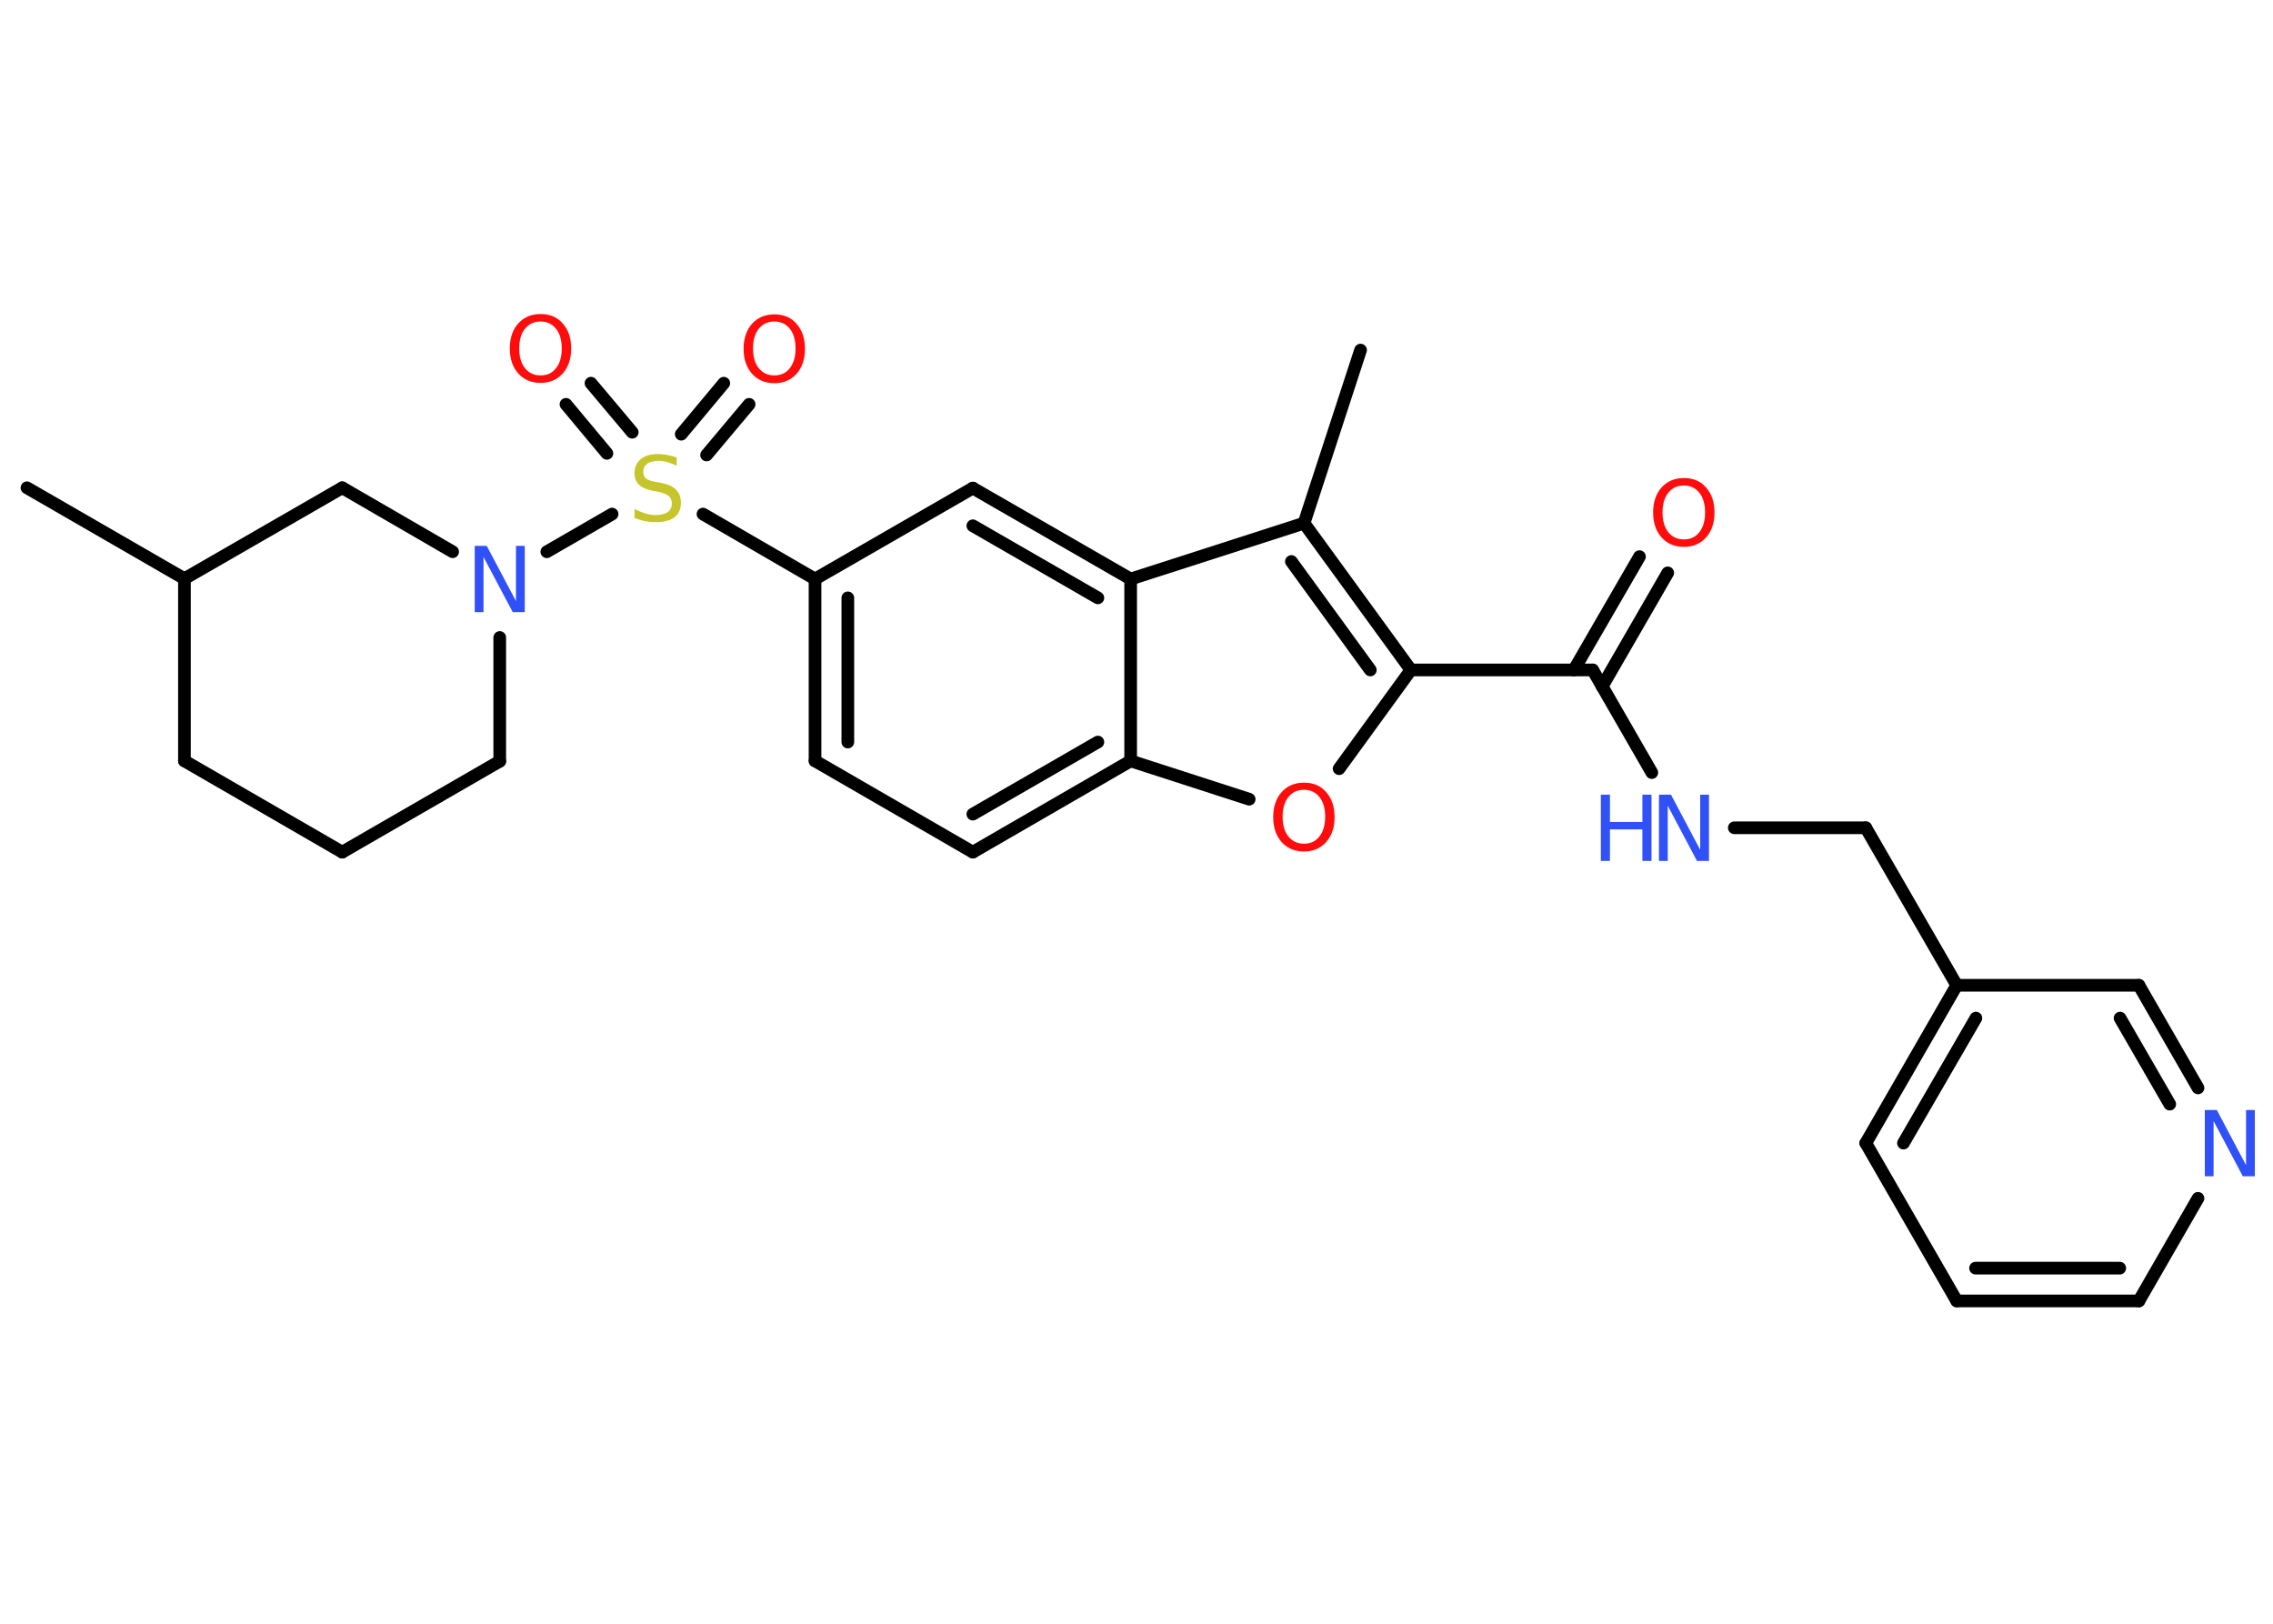 <?xml version='1.0' encoding='UTF-8'?>
<!DOCTYPE svg PUBLIC "-//W3C//DTD SVG 1.1//EN" "http://www.w3.org/Graphics/SVG/1.1/DTD/svg11.dtd">
<svg version='1.2' xmlns='http://www.w3.org/2000/svg' xmlns:xlink='http://www.w3.org/1999/xlink' width='70.0mm' height='50.0mm' viewBox='0 0 70.0 50.0'>
  <desc>Generated by the Chemistry Development Kit (http://github.com/cdk)</desc>
  <g stroke-linecap='round' stroke-linejoin='round' stroke='#000000' stroke-width='.39' fill='#FF0D0D'>
    <rect x='.0' y='.0' width='70.0' height='50.0' fill='#FFFFFF' stroke='none'/>
    <g id='mol1' class='mol'>
      <line id='mol1bnd1' class='bond' x1='41.9' y1='10.78' x2='40.16' y2='16.11'/>
      <g id='mol1bnd2' class='bond'>
        <line x1='43.45' y1='20.63' x2='40.16' y2='16.11'/>
        <line x1='42.2' y1='20.63' x2='39.77' y2='17.29'/>
      </g>
      <line id='mol1bnd3' class='bond' x1='43.45' y1='20.63' x2='49.05' y2='20.63'/>
      <g id='mol1bnd4' class='bond'>
        <line x1='48.47' y1='20.63' x2='50.49' y2='17.14'/>
        <line x1='49.34' y1='21.14' x2='51.36' y2='17.64'/>
      </g>
      <line id='mol1bnd5' class='bond' x1='49.05' y1='20.63' x2='50.87' y2='23.79'/>
      <line id='mol1bnd6' class='bond' x1='53.41' y1='25.49' x2='57.46' y2='25.49'/>
      <line id='mol1bnd7' class='bond' x1='57.46' y1='25.49' x2='60.26' y2='30.34'/>
      <g id='mol1bnd8' class='bond'>
        <line x1='60.26' y1='30.34' x2='57.46' y2='35.2'/>
        <line x1='60.85' y1='31.35' x2='58.62' y2='35.2'/>
      </g>
      <line id='mol1bnd9' class='bond' x1='57.46' y1='35.2' x2='60.26' y2='40.06'/>
      <g id='mol1bnd10' class='bond'>
        <line x1='60.26' y1='40.06' x2='65.87' y2='40.06'/>
        <line x1='60.84' y1='39.05' x2='65.28' y2='39.05'/>
      </g>
      <line id='mol1bnd11' class='bond' x1='65.87' y1='40.06' x2='67.69' y2='36.9'/>
      <g id='mol1bnd12' class='bond'>
        <line x1='67.69' y1='33.5' x2='65.87' y2='30.34'/>
        <line x1='66.82' y1='34.0' x2='65.29' y2='31.35'/>
      </g>
      <line id='mol1bnd13' class='bond' x1='60.26' y1='30.34' x2='65.87' y2='30.34'/>
      <line id='mol1bnd14' class='bond' x1='43.45' y1='20.63' x2='41.24' y2='23.67'/>
      <line id='mol1bnd15' class='bond' x1='38.47' y1='24.61' x2='34.82' y2='23.43'/>
      <g id='mol1bnd16' class='bond'>
        <line x1='29.96' y1='26.24' x2='34.82' y2='23.43'/>
        <line x1='29.96' y1='25.07' x2='33.81' y2='22.85'/>
      </g>
      <line id='mol1bnd17' class='bond' x1='29.96' y1='26.24' x2='25.1' y2='23.43'/>
      <g id='mol1bnd18' class='bond'>
        <line x1='25.1' y1='17.83' x2='25.1' y2='23.43'/>
        <line x1='26.11' y1='18.41' x2='26.11' y2='22.85'/>
      </g>
      <line id='mol1bnd19' class='bond' x1='25.1' y1='17.83' x2='21.65' y2='15.83'/>
      <g id='mol1bnd20' class='bond'>
        <line x1='20.98' y1='13.37' x2='22.29' y2='11.8'/>
        <line x1='21.76' y1='14.01' x2='23.07' y2='12.45'/>
      </g>
      <g id='mol1bnd21' class='bond'>
        <line x1='18.69' y1='13.96' x2='17.43' y2='12.45'/>
        <line x1='19.47' y1='13.31' x2='18.2' y2='11.8'/>
      </g>
      <line id='mol1bnd22' class='bond' x1='18.85' y1='15.83' x2='16.84' y2='16.99'/>
      <line id='mol1bnd23' class='bond' x1='15.39' y1='19.63' x2='15.39' y2='23.44'/>
      <line id='mol1bnd24' class='bond' x1='15.39' y1='23.44' x2='10.54' y2='26.24'/>
      <line id='mol1bnd25' class='bond' x1='10.54' y1='26.24' x2='5.68' y2='23.43'/>
      <line id='mol1bnd26' class='bond' x1='5.68' y1='23.43' x2='5.68' y2='17.82'/>
      <line id='mol1bnd27' class='bond' x1='5.68' y1='17.82' x2='.83' y2='15.02'/>
      <line id='mol1bnd28' class='bond' x1='5.68' y1='17.82' x2='10.54' y2='15.02'/>
      <line id='mol1bnd29' class='bond' x1='13.94' y1='16.99' x2='10.54' y2='15.02'/>
      <line id='mol1bnd30' class='bond' x1='25.1' y1='17.83' x2='29.96' y2='15.03'/>
      <g id='mol1bnd31' class='bond'>
        <line x1='34.82' y1='17.83' x2='29.96' y2='15.03'/>
        <line x1='33.81' y1='18.41' x2='29.96' y2='16.19'/>
      </g>
      <line id='mol1bnd32' class='bond' x1='40.16' y1='16.11' x2='34.82' y2='17.83'/>
      <line id='mol1bnd33' class='bond' x1='34.82' y1='23.43' x2='34.82' y2='17.83'/>
      <path id='mol1atm5' class='atom' d='M51.86 14.95q-.3 .0 -.48 .22q-.18 .22 -.18 .61q.0 .39 .18 .61q.18 .22 .48 .22q.3 .0 .47 -.22q.18 -.22 .18 -.61q.0 -.39 -.18 -.61q-.18 -.22 -.47 -.22zM51.86 14.72q.43 .0 .68 .29q.26 .29 .26 .77q.0 .48 -.26 .77q-.26 .29 -.68 .29q-.43 .0 -.69 -.29q-.26 -.29 -.26 -.77q.0 -.48 .26 -.77q.26 -.29 .69 -.29z' stroke='none'/>
      <g id='mol1atm6' class='atom'>
        <path d='M51.09 24.47h.37l.9 1.7v-1.7h.27v2.04h-.37l-.9 -1.7v1.7h-.27v-2.04z' stroke='none' fill='#3050F8'/>
        <path d='M49.3 24.47h.28v.84h1.0v-.84h.28v2.04h-.28v-.97h-1.0v.97h-.28v-2.04z' stroke='none' fill='#3050F8'/>
      </g>
      <path id='mol1atm12' class='atom' d='M67.9 34.18h.37l.9 1.7v-1.7h.27v2.04h-.37l-.9 -1.7v1.7h-.27v-2.04z' stroke='none' fill='#3050F8'/>
      <path id='mol1atm14' class='atom' d='M40.16 24.32q-.3 .0 -.48 .22q-.18 .22 -.18 .61q.0 .39 .18 .61q.18 .22 .48 .22q.3 .0 .47 -.22q.18 -.22 .18 -.61q.0 -.39 -.18 -.61q-.18 -.22 -.47 -.22zM40.16 24.1q.43 .0 .68 .29q.26 .29 .26 .77q.0 .48 -.26 .77q-.26 .29 -.68 .29q-.43 .0 -.69 -.29q-.26 -.29 -.26 -.77q.0 -.48 .26 -.77q.26 -.29 .69 -.29z' stroke='none'/>
      <path id='mol1atm19' class='atom' d='M20.84 14.07v.27q-.15 -.07 -.29 -.11q-.14 -.04 -.27 -.04q-.22 .0 -.35 .09q-.12 .09 -.12 .25q.0 .13 .08 .2q.08 .07 .31 .11l.17 .03q.31 .06 .45 .21q.15 .15 .15 .4q.0 .3 -.2 .45q-.2 .15 -.58 .15q-.14 .0 -.31 -.03q-.16 -.03 -.34 -.1v-.28q.17 .09 .33 .14q.16 .05 .32 .05q.24 .0 .37 -.09q.13 -.09 .13 -.26q.0 -.15 -.09 -.23q-.09 -.08 -.3 -.13l-.17 -.03q-.31 -.06 -.45 -.19q-.14 -.13 -.14 -.36q.0 -.27 .19 -.43q.19 -.16 .53 -.16q.14 .0 .29 .03q.15 .03 .3 .08z' stroke='none' fill='#C6C62C'/>
      <path id='mol1atm20' class='atom' d='M23.85 9.9q-.3 .0 -.48 .22q-.18 .22 -.18 .61q.0 .39 .18 .61q.18 .22 .48 .22q.3 .0 .47 -.22q.18 -.22 .18 -.61q.0 -.39 -.18 -.61q-.18 -.22 -.47 -.22zM23.85 9.68q.43 .0 .68 .29q.26 .29 .26 .77q.0 .48 -.26 .77q-.26 .29 -.68 .29q-.43 .0 -.69 -.29q-.26 -.29 -.26 -.77q.0 -.48 .26 -.77q.26 -.29 .69 -.29z' stroke='none'/>
      <path id='mol1atm21' class='atom' d='M16.65 9.9q-.3 .0 -.48 .22q-.18 .22 -.18 .61q.0 .39 .18 .61q.18 .22 .48 .22q.3 .0 .47 -.22q.18 -.22 .18 -.61q.0 -.39 -.18 -.61q-.18 -.22 -.47 -.22zM16.65 9.67q.43 .0 .68 .29q.26 .29 .26 .77q.0 .48 -.26 .77q-.26 .29 -.68 .29q-.43 .0 -.69 -.29q-.26 -.29 -.26 -.77q.0 -.48 .26 -.77q.26 -.29 .69 -.29z' stroke='none'/>
      <path id='mol1atm22' class='atom' d='M14.62 16.81h.37l.9 1.7v-1.7h.27v2.04h-.37l-.9 -1.7v1.7h-.27v-2.04z' stroke='none' fill='#3050F8'/>
    </g>
  </g>
</svg>
